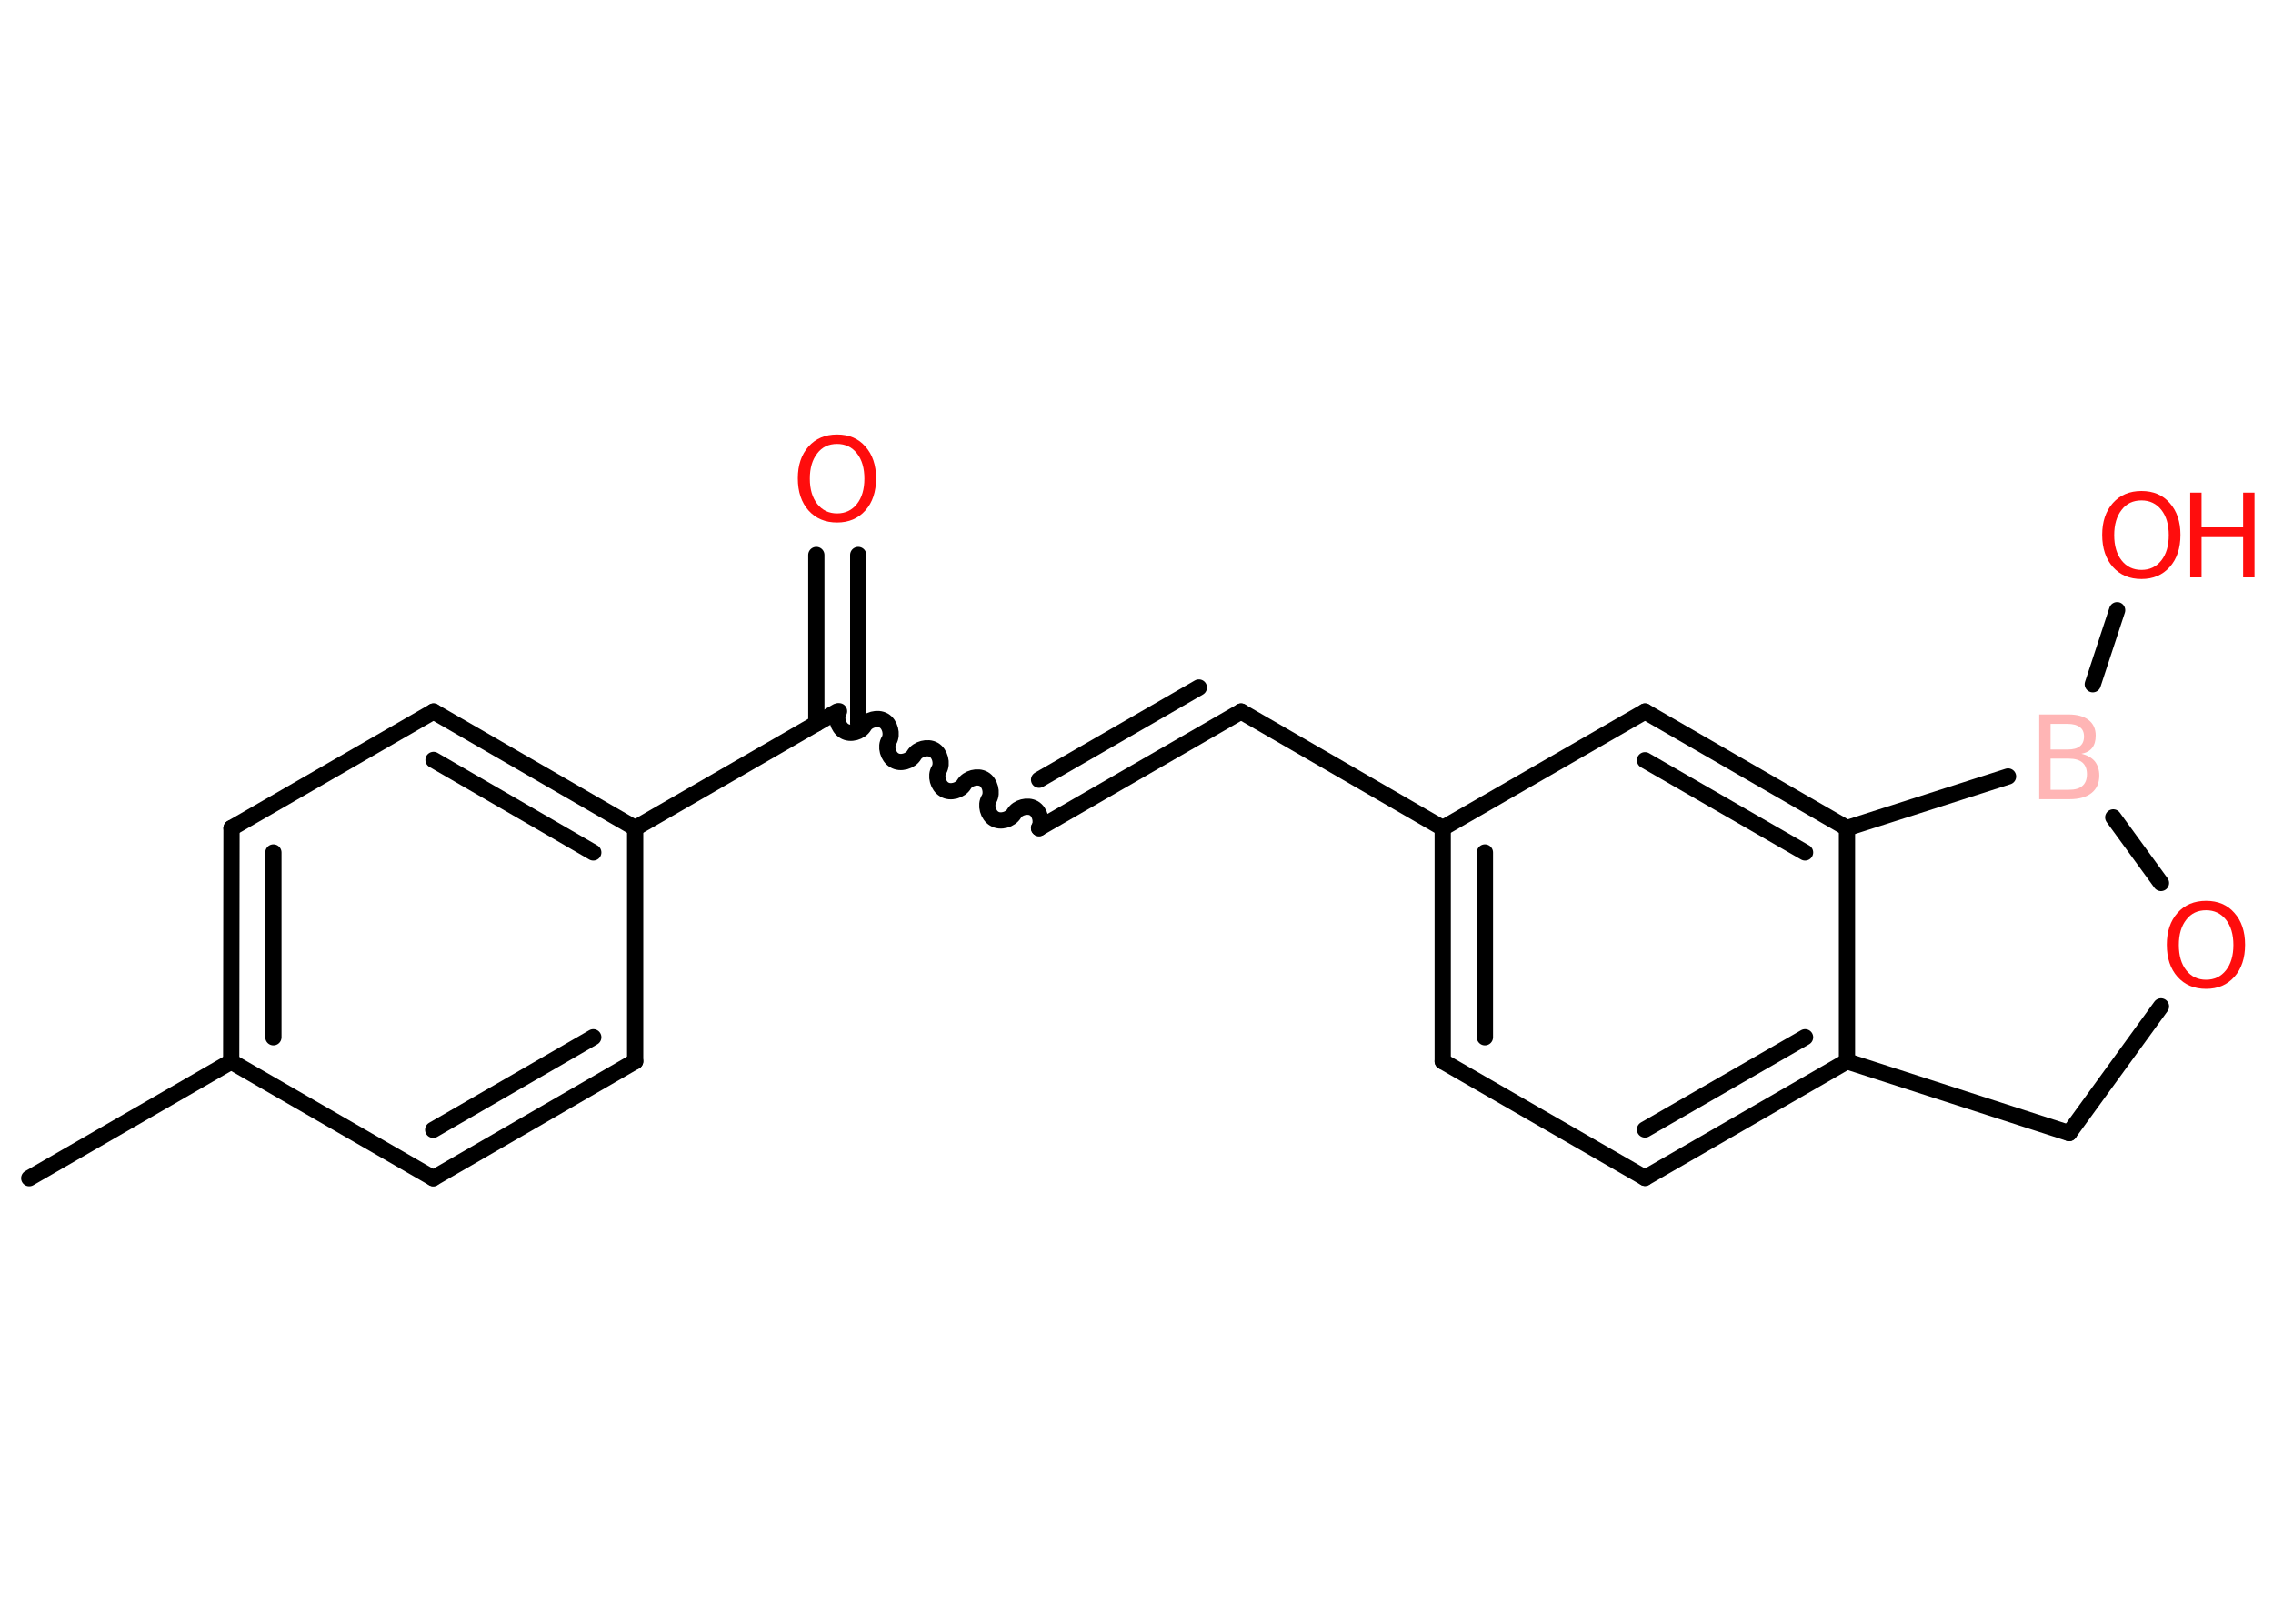 <?xml version='1.0' encoding='UTF-8'?>
<!DOCTYPE svg PUBLIC "-//W3C//DTD SVG 1.1//EN" "http://www.w3.org/Graphics/SVG/1.1/DTD/svg11.dtd">
<svg version='1.2' xmlns='http://www.w3.org/2000/svg' xmlns:xlink='http://www.w3.org/1999/xlink' width='70.0mm' height='50.0mm' viewBox='0 0 70.0 50.0'>
  <desc>Generated by the Chemistry Development Kit (http://github.com/cdk)</desc>
  <g stroke-linecap='round' stroke-linejoin='round' stroke='#000000' stroke-width='.5' fill='#FF0D0D'>
    <rect x='.0' y='.0' width='70.0' height='50.0' fill='#FFFFFF' stroke='none'/>
    <g id='mol1' class='mol'>
      <line id='mol1bnd1' class='bond' x1='.9' y1='36.28' x2='7.12' y2='32.69'/>
      <g id='mol1bnd2' class='bond'>
        <line x1='7.13' y1='25.5' x2='7.12' y2='32.69'/>
        <line x1='8.42' y1='26.25' x2='8.42' y2='31.94'/>
      </g>
      <line id='mol1bnd3' class='bond' x1='7.13' y1='25.5' x2='13.35' y2='21.91'/>
      <g id='mol1bnd4' class='bond'>
        <line x1='19.56' y1='25.5' x2='13.35' y2='21.91'/>
        <line x1='18.27' y1='26.25' x2='13.35' y2='23.4'/>
      </g>
      <line id='mol1bnd5' class='bond' x1='19.56' y1='25.5' x2='25.78' y2='21.91'/>
      <g id='mol1bnd6' class='bond'>
        <line x1='25.14' y1='22.28' x2='25.14' y2='17.09'/>
        <line x1='26.43' y1='22.28' x2='26.43' y2='17.09'/>
      </g>
      <path id='mol1bnd7' class='bond' d='M32.0 25.5c.11 -.19 .03 -.5 -.16 -.61c-.19 -.11 -.5 -.03 -.61 .16c-.11 .19 -.42 .28 -.61 .16c-.19 -.11 -.28 -.42 -.16 -.61c.11 -.19 .03 -.5 -.16 -.61c-.19 -.11 -.5 -.03 -.61 .16c-.11 .19 -.42 .28 -.61 .16c-.19 -.11 -.28 -.42 -.16 -.61c.11 -.19 .03 -.5 -.16 -.61c-.19 -.11 -.5 -.03 -.61 .16c-.11 .19 -.42 .28 -.61 .16c-.19 -.11 -.28 -.42 -.16 -.61c.11 -.19 .03 -.5 -.16 -.61c-.19 -.11 -.5 -.03 -.61 .16c-.11 .19 -.42 .28 -.61 .16c-.19 -.11 -.28 -.42 -.16 -.61' fill='none' stroke='#000000' stroke-width='.5'/>
      <g id='mol1bnd8' class='bond'>
        <line x1='32.0' y1='25.5' x2='38.22' y2='21.91'/>
        <line x1='32.0' y1='24.01' x2='36.92' y2='21.17'/>
      </g>
      <line id='mol1bnd9' class='bond' x1='38.22' y1='21.91' x2='44.43' y2='25.5'/>
      <g id='mol1bnd10' class='bond'>
        <line x1='44.43' y1='25.5' x2='44.43' y2='32.68'/>
        <line x1='45.73' y1='26.25' x2='45.73' y2='31.94'/>
      </g>
      <line id='mol1bnd11' class='bond' x1='44.43' y1='32.68' x2='50.66' y2='36.27'/>
      <g id='mol1bnd12' class='bond'>
        <line x1='50.66' y1='36.27' x2='56.88' y2='32.68'/>
        <line x1='50.66' y1='34.78' x2='55.59' y2='31.94'/>
      </g>
      <line id='mol1bnd13' class='bond' x1='56.88' y1='32.68' x2='56.88' y2='25.5'/>
      <g id='mol1bnd14' class='bond'>
        <line x1='56.88' y1='25.5' x2='50.66' y2='21.91'/>
        <line x1='55.59' y1='26.25' x2='50.66' y2='23.41'/>
      </g>
      <line id='mol1bnd15' class='bond' x1='44.43' y1='25.5' x2='50.66' y2='21.91'/>
      <line id='mol1bnd16' class='bond' x1='56.88' y1='25.5' x2='61.84' y2='23.91'/>
      <line id='mol1bnd17' class='bond' x1='64.45' y1='21.07' x2='65.2' y2='18.79'/>
      <line id='mol1bnd18' class='bond' x1='65.08' y1='25.17' x2='66.55' y2='27.19'/>
      <line id='mol1bnd19' class='bond' x1='66.55' y1='30.99' x2='63.72' y2='34.89'/>
      <line id='mol1bnd20' class='bond' x1='56.88' y1='32.68' x2='63.72' y2='34.89'/>
      <line id='mol1bnd21' class='bond' x1='19.56' y1='25.5' x2='19.56' y2='32.68'/>
      <g id='mol1bnd22' class='bond'>
        <line x1='13.34' y1='36.28' x2='19.56' y2='32.68'/>
        <line x1='13.34' y1='34.79' x2='18.27' y2='31.94'/>
      </g>
      <line id='mol1bnd23' class='bond' x1='7.12' y1='32.69' x2='13.34' y2='36.28'/>
      <path id='mol1atm7' class='atom' d='M25.78 13.67q-.39 .0 -.61 .29q-.23 .29 -.23 .78q.0 .49 .23 .78q.23 .29 .61 .29q.38 .0 .61 -.29q.23 -.29 .23 -.78q.0 -.49 -.23 -.78q-.23 -.29 -.61 -.29zM25.78 13.38q.55 .0 .87 .37q.33 .37 .33 .98q.0 .62 -.33 .99q-.33 .37 -.87 .37q-.55 .0 -.88 -.37q-.33 -.37 -.33 -.99q.0 -.61 .33 -.98q.33 -.37 .88 -.37z' stroke='none'/>
      <path id='mol1atm16' class='atom' d='M63.15 23.36v.96h.56q.29 .0 .42 -.12q.14 -.12 .14 -.36q.0 -.24 -.14 -.36q-.14 -.12 -.42 -.12h-.56zM63.15 22.29v.79h.52q.26 .0 .38 -.1q.13 -.1 .13 -.3q.0 -.2 -.13 -.29q-.13 -.1 -.38 -.1h-.52zM62.8 22.0h.9q.4 .0 .62 .17q.22 .17 .22 .48q.0 .24 -.11 .38q-.11 .14 -.33 .18q.26 .06 .41 .23q.14 .18 .14 .44q.0 .35 -.24 .54q-.24 .19 -.68 .19h-.93v-2.61z' stroke='none' fill='#FFB5B5'/>
      <g id='mol1atm17' class='atom'>
        <path d='M65.95 15.41q-.39 .0 -.61 .29q-.23 .29 -.23 .78q.0 .49 .23 .78q.23 .29 .61 .29q.38 .0 .61 -.29q.23 -.29 .23 -.78q.0 -.49 -.23 -.78q-.23 -.29 -.61 -.29zM65.95 15.12q.55 .0 .87 .37q.33 .37 .33 .98q.0 .62 -.33 .99q-.33 .37 -.87 .37q-.55 .0 -.88 -.37q-.33 -.37 -.33 -.99q.0 -.61 .33 -.98q.33 -.37 .88 -.37z' stroke='none'/>
        <path d='M67.45 15.17h.35v1.07h1.28v-1.07h.35v2.61h-.35v-1.24h-1.28v1.24h-.35v-2.61z' stroke='none'/>
      </g>
      <path id='mol1atm18' class='atom' d='M67.94 28.03q-.39 .0 -.61 .29q-.23 .29 -.23 .78q.0 .49 .23 .78q.23 .29 .61 .29q.38 .0 .61 -.29q.23 -.29 .23 -.78q.0 -.49 -.23 -.78q-.23 -.29 -.61 -.29zM67.94 27.74q.55 .0 .87 .37q.33 .37 .33 .98q.0 .62 -.33 .99q-.33 .37 -.87 .37q-.55 .0 -.88 -.37q-.33 -.37 -.33 -.99q.0 -.61 .33 -.98q.33 -.37 .88 -.37z' stroke='none'/>
    </g>
  </g>
</svg>

